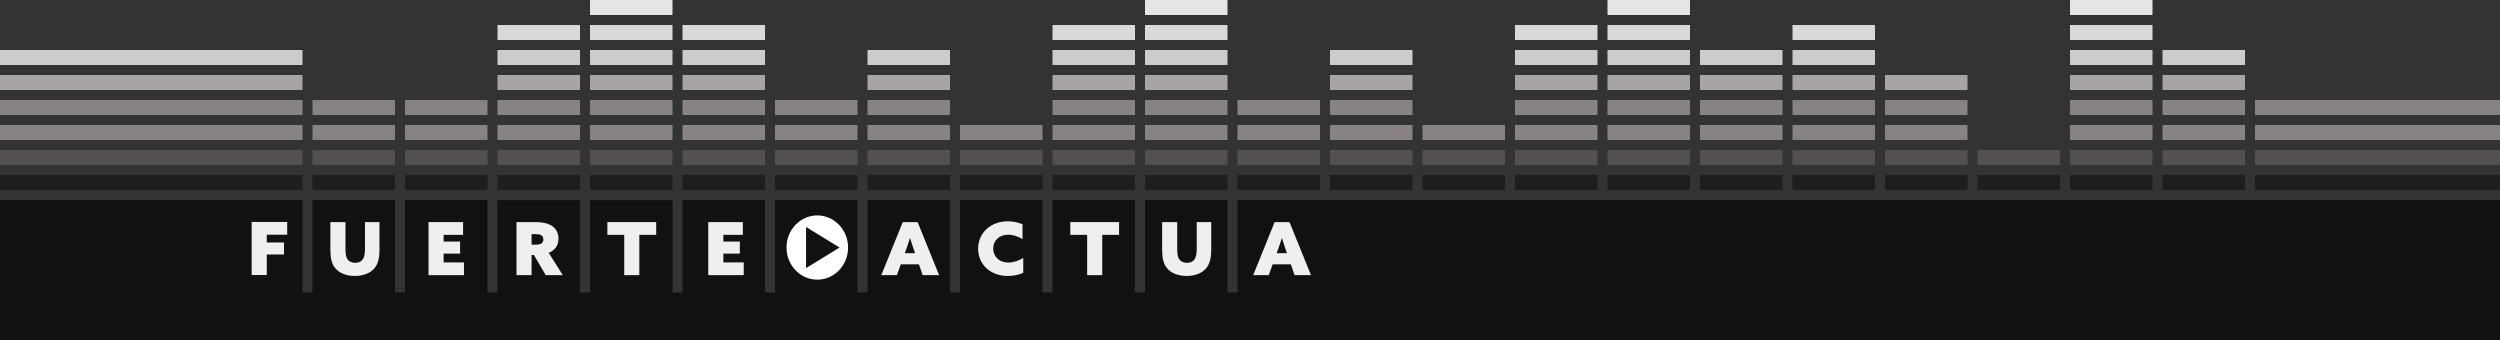 <svg width="1000" height="136" viewBox="0 0 1000 136" fill="none" xmlns="http://www.w3.org/2000/svg">
<rect x="0" y="0" width="1000" height="136" fill="#333333" stroke="none"/>
<g id="NEW WEB FULL">
<rect id="Rectangle 1421" x="162" y="60" width="33" height="6" fill="#545052"/>
<rect id="Rectangle 1422" x="199" y="60" width="33" height="6" fill="#545052"/>
<rect id="Rectangle 1423" x="236" y="60" width="33" height="6" fill="#545052"/>
<rect id="Rectangle 1424" x="273" y="60" width="33" height="6" fill="#545052"/>
<rect id="Rectangle 1425" x="310" y="60" width="33" height="6" fill="#545052"/>
<rect id="Rectangle 1426" x="347" y="60" width="33" height="6" fill="#545052"/>
<rect id="Rectangle 1427" x="384" y="60" width="33" height="6" fill="#545052"/>
<rect id="Rectangle 1428" x="421" y="60" width="33" height="6" fill="#545052"/>
<rect id="Rectangle 1429" x="458" y="60" width="33" height="6" fill="#545052"/>
<rect id="Rectangle 1430" x="495" y="60" width="33" height="6" fill="#545052"/>
<rect id="Rectangle 1431" x="532" y="60" width="33" height="6" fill="#545052"/>
<rect id="Rectangle 1432" x="569" y="60" width="33" height="6" fill="#545052"/>
<rect id="Rectangle 1433" x="606" y="60" width="33" height="6" fill="#545052"/>
<rect id="Rectangle 1434" x="643" y="60" width="33" height="6" fill="#545052"/>
<rect id="Rectangle 1435" x="680" y="60" width="33" height="6" fill="#545052"/>
<rect id="Rectangle 1436" x="828" y="60" width="33" height="6" fill="#545052"/>
<rect id="Rectangle 1437" x="865" y="60" width="33" height="6" fill="#545052"/>
<rect id="Rectangle 1438" x="717" y="60" width="33" height="6" fill="#545052"/>
<rect id="Rectangle 1439" x="754" y="60" width="33" height="6" fill="#545052"/>
<rect id="Rectangle 1440" x="791" y="60" width="33" height="6" fill="#545052"/>
<rect id="Rectangle 1441" x="125" y="60" width="33" height="6" fill="#545052"/>
<rect id="Rectangle 1442" x="125" y="70" width="33" height="6" fill="#1F1E1F"/>
<rect id="Rectangle 1443" y="40" width="121" height="6" fill="#888285"/>
<rect id="Rectangle 1444" y="20" width="121" height="6" fill="#CDCBCC"/>
<rect id="Rectangle 1445" y="60" width="121" height="6" fill="#545052"/>
<rect id="Rectangle 1446" y="30" width="121" height="6" fill="#A8A4A6"/>
<rect id="Rectangle 1447" y="70" width="121" height="6" fill="#1F1E1F"/>
<rect id="Rectangle 1448" y="50" width="121" height="6" fill="#888285"/>
<rect id="Rectangle 1449" x="902" y="60" width="98" height="6" fill="#545052"/>
<path id="Rectangle 1450" d="M0 117H1000V136H0V126.5V117Z" fill="#121112"/>
<rect id="Rectangle 1451" y="80" width="121" height="39" fill="#121112"/>
<rect id="Rectangle 1452" x="125" y="80" width="33" height="39" fill="#121112"/>
<path id="Rectangle 1453" d="M162 80H194.97V118.806H162V80Z" fill="#121112"/>
<path id="Rectangle 1454" d="M198.97 80.031H231.94V118.837H198.97V80.031Z" fill="#121112"/>
<rect id="Rectangle 1455" x="236.062" y="80.031" width="32.97" height="38.806" fill="#121112"/>
<rect id="Rectangle 1456" x="273" y="80" width="32.97" height="38.806" fill="#121112"/>
<rect id="Rectangle 1457" x="310" y="80" width="32.97" height="38.806" fill="#121112"/>
<rect id="Rectangle 1458" x="347" y="80" width="32.97" height="38.806" fill="#121112"/>
<rect id="Rectangle 1459" x="384" y="80" width="32.97" height="38.806" fill="#121112"/>
<rect id="Rectangle 1460" x="421" y="80" width="32.97" height="38.806" fill="#121112"/>
<rect id="Rectangle 1461" x="458" y="80" width="32.97" height="38.806" fill="#121112"/>
<rect id="Rectangle 1462" x="495" y="80" width="505" height="39" fill="#121112"/>
<rect id="Rectangle 1463" x="125" y="40" width="33" height="6" fill="#888285"/>
<rect id="Rectangle 1464" x="162" y="40" width="33" height="6" fill="#888285"/>
<rect id="Rectangle 1465" x="199" y="40" width="33" height="6" fill="#888285"/>
<rect id="Rectangle 1466" x="236" y="40" width="33" height="6" fill="#888285"/>
<rect id="Rectangle 1467" x="828" y="40" width="33" height="6" fill="#888285"/>
<rect id="Rectangle 1468" x="680" y="40" width="33" height="6" fill="#888285"/>
<rect id="Rectangle 1469" x="865" y="40" width="33" height="6" fill="#888285"/>
<rect id="Rectangle 1470" x="273" y="40" width="33" height="6" fill="#888285"/>
<rect id="Rectangle 1471" x="717" y="40" width="33" height="6" fill="#888285"/>
<rect id="Rectangle 1472" x="310" y="40" width="33" height="6" fill="#888285"/>
<rect id="Rectangle 1473" x="754" y="40" width="33" height="6" fill="#888285"/>
<rect id="Rectangle 1474" x="495" y="40" width="33" height="6" fill="#888285"/>
<rect id="Rectangle 1475" x="347" y="40" width="33" height="6" fill="#888285"/>
<rect id="Rectangle 1476" x="532" y="40" width="33" height="6" fill="#888285"/>
<rect id="Rectangle 1477" x="421" y="40" width="33" height="6" fill="#888285"/>
<rect id="Rectangle 1478" x="606" y="40" width="33" height="6" fill="#888285"/>
<rect id="Rectangle 1479" x="458" y="40" width="33" height="6" fill="#888285"/>
<rect id="Rectangle 1480" x="643" y="40" width="33" height="6" fill="#888285"/>
<rect id="Rectangle 1481" x="902" y="40" width="98" height="6" fill="#888285"/>
<rect id="Rectangle 1482" x="199" y="20" width="33" height="6" fill="#CDCBCC"/>
<rect id="Rectangle 1483" x="828" y="20" width="33" height="6" fill="#CDCBCC"/>
<rect id="Rectangle 1484" x="236" y="20" width="33" height="6" fill="#CDCBCC"/>
<rect id="Rectangle 1485" x="680" y="20" width="33" height="6" fill="#CDCBCC"/>
<rect id="Rectangle 1486" x="865" y="20" width="33" height="6" fill="#CDCBCC"/>
<rect id="Rectangle 1487" x="273" y="20" width="33" height="6" fill="#CDCBCC"/>
<rect id="Rectangle 1488" x="717" y="20" width="33" height="6" fill="#CDCBCC"/>
<rect id="Rectangle 1489" x="347" y="20" width="33" height="6" fill="#CDCBCC"/>
<rect id="Rectangle 1490" x="532" y="20" width="33" height="6" fill="#CDCBCC"/>
<rect id="Rectangle 1491" x="421" y="20" width="33" height="6" fill="#CDCBCC"/>
<rect id="Rectangle 1492" x="606" y="20" width="33" height="6" fill="#CDCBCC"/>
<rect id="Rectangle 1493" x="458" y="20" width="33" height="6" fill="#CDCBCC"/>
<rect id="Rectangle 1494" x="643" y="20" width="33" height="6" fill="#CDCBCC"/>
<rect id="Rectangle 1495" x="236" width="33" height="6" fill="#E6E5E6"/>
<rect id="Rectangle 1496" x="828" width="33" height="6" fill="#E6E5E6"/>
<rect id="Rectangle 1497" x="458" width="33" height="6" fill="#E6E5E6"/>
<rect id="Rectangle 1498" x="643" width="33" height="6" fill="#E6E5E6"/>
<rect id="Rectangle 1499" x="828" y="30" width="33" height="6" fill="#A8A4A6"/>
<rect id="Rectangle 1500" x="199" y="30" width="33" height="6" fill="#A8A4A6"/>
<rect id="Rectangle 1501" x="236" y="30" width="33" height="6" fill="#A8A4A6"/>
<rect id="Rectangle 1502" x="680" y="30" width="33" height="6" fill="#A8A4A6"/>
<rect id="Rectangle 1503" x="865" y="30" width="33" height="6" fill="#A8A4A6"/>
<rect id="Rectangle 1504" x="273" y="30" width="33" height="6" fill="#A8A4A6"/>
<rect id="Rectangle 1505" x="717" y="30" width="33" height="6" fill="#A8A4A6"/>
<rect id="Rectangle 1506" x="754" y="30" width="33" height="6" fill="#A8A4A6"/>
<rect id="Rectangle 1507" x="347" y="30" width="33" height="6" fill="#A8A4A6"/>
<rect id="Rectangle 1508" x="532" y="30" width="33" height="6" fill="#A8A4A6"/>
<rect id="Rectangle 1509" x="421" y="30" width="33" height="6" fill="#A8A4A6"/>
<rect id="Rectangle 1510" x="606" y="30" width="33" height="6" fill="#A8A4A6"/>
<rect id="Rectangle 1511" x="458" y="30" width="33" height="6" fill="#A8A4A6"/>
<rect id="Rectangle 1512" x="643" y="30" width="33" height="6" fill="#A8A4A6"/>
<rect id="Rectangle 1513" x="162" y="70" width="33" height="6" fill="#1F1E1F"/>
<rect id="Rectangle 1514" x="199" y="70" width="33" height="6" fill="#1F1E1F"/>
<rect id="Rectangle 1515" x="236" y="70" width="33" height="6" fill="#1F1E1F"/>
<rect id="Rectangle 1516" x="273" y="70" width="33" height="6" fill="#1F1E1F"/>
<rect id="Rectangle 1517" x="310" y="70" width="33" height="6" fill="#1F1E1F"/>
<rect id="Rectangle 1518" x="347" y="70" width="33" height="6" fill="#1F1E1F"/>
<rect id="Rectangle 1519" x="384" y="70" width="33" height="6" fill="#1F1E1F"/>
<rect id="Rectangle 1520" x="421" y="70" width="33" height="6" fill="#1F1E1F"/>
<rect id="Rectangle 1521" x="458" y="70" width="33" height="6" fill="#1F1E1F"/>
<rect id="Rectangle 1522" x="495" y="70" width="33" height="6" fill="#1F1E1F"/>
<rect id="Rectangle 1523" x="532" y="70" width="33" height="6" fill="#1F1E1F"/>
<rect id="Rectangle 1524" x="828" y="70" width="33" height="6" fill="#1F1E1F"/>
<rect id="Rectangle 1525" x="569" y="70" width="33" height="6" fill="#1F1E1F"/>
<rect id="Rectangle 1526" x="606" y="70" width="33" height="6" fill="#1F1E1F"/>
<rect id="Rectangle 1527" x="643" y="70" width="33" height="6" fill="#1F1E1F"/>
<rect id="Rectangle 1528" x="680" y="70" width="33" height="6" fill="#1F1E1F"/>
<rect id="Rectangle 1529" x="865" y="70" width="33" height="6" fill="#1F1E1F"/>
<rect id="Rectangle 1530" x="717" y="70" width="33" height="6" fill="#1F1E1F"/>
<rect id="Rectangle 1531" x="754" y="70" width="33" height="6" fill="#1F1E1F"/>
<rect id="Rectangle 1532" x="791" y="70" width="33" height="6" fill="#1F1E1F"/>
<rect id="Rectangle 1533" x="902" y="70" width="98" height="6" fill="#1F1E1F"/>
<rect id="Rectangle 1534" x="199" y="10" width="33" height="6" fill="#DAD8D9"/>
<rect id="Rectangle 1535" x="236" y="10" width="33" height="6" fill="#DAD8D9"/>
<rect id="Rectangle 1536" x="828" y="10" width="33" height="6" fill="#DAD8D9"/>
<rect id="Rectangle 1537" x="273" y="10" width="33" height="6" fill="#DAD8D9"/>
<rect id="Rectangle 1538" x="717" y="10" width="33" height="6" fill="#DAD8D9"/>
<rect id="Rectangle 1539" x="421" y="10" width="33" height="6" fill="#DAD8D9"/>
<rect id="Rectangle 1540" x="125" y="50" width="33" height="6" fill="#888285"/>
<rect id="Rectangle 1541" x="606" y="10" width="33" height="6" fill="#DAD8D9"/>
<rect id="Rectangle 1542" x="458" y="10" width="33" height="6" fill="#DAD8D9"/>
<rect id="Rectangle 1543" x="643" y="10" width="33" height="6" fill="#DAD8D9"/>
<rect id="Rectangle 1544" x="162" y="50" width="33" height="6" fill="#888285"/>
<rect id="Rectangle 1545" x="199" y="50" width="33" height="6" fill="#888285"/>
<rect id="Rectangle 1546" x="236" y="50" width="33" height="6" fill="#888285"/>
<rect id="Rectangle 1547" x="273" y="50" width="33" height="6" fill="#888285"/>
<rect id="Rectangle 1548" x="310" y="50" width="33" height="6" fill="#888285"/>
<rect id="Rectangle 1549" x="347" y="50" width="33" height="6" fill="#888285"/>
<rect id="Rectangle 1550" x="384" y="50" width="33" height="6" fill="#888285"/>
<rect id="Rectangle 1551" x="421" y="50" width="33" height="6" fill="#888285"/>
<rect id="Rectangle 1552" x="458" y="50" width="33" height="6" fill="#888285"/>
<rect id="Rectangle 1553" x="495" y="50" width="33" height="6" fill="#888285"/>
<rect id="Rectangle 1554" x="828" y="50" width="33" height="6" fill="#888285"/>
<rect id="Rectangle 1555" x="532" y="50" width="33" height="6" fill="#888285"/>
<rect id="Rectangle 1556" x="569" y="50" width="33" height="6" fill="#888285"/>
<rect id="Rectangle 1557" x="606" y="50" width="33" height="6" fill="#888285"/>
<rect id="Rectangle 1558" x="643" y="50" width="33" height="6" fill="#888285"/>
<rect id="Rectangle 1559" x="680" y="50" width="33" height="6" fill="#888285"/>
<rect id="Rectangle 1560" x="865" y="50" width="33" height="6" fill="#888285"/>
<rect id="Rectangle 1561" x="717" y="50" width="33" height="6" fill="#888285"/>
<rect id="Rectangle 1562" x="754" y="50" width="33" height="6" fill="#888285"/>
<rect id="Rectangle 1563" x="902" y="50" width="98" height="6" fill="#888285"/>
<g id="WORDS">
<path id="F" d="M100.67 110V88.782H114.884V93.881H106.708V96.988H113.595V101.794H106.708V110H100.67Z" fill="#F0EFF0"/>
<path id="u" d="M151.788 88.842V100.008C151.788 103.231 151.173 105.459 150.001 107.012C148.418 109.122 145.517 110.382 141.971 110.382C138.483 110.382 135.435 109.181 133.823 106.924C132.71 105.371 132.153 103.114 132.153 100.008V88.842H138.19V99.656C138.19 101.707 138.424 102.909 139.011 103.73C139.597 104.55 140.622 105.136 142.088 105.136C143.407 105.136 144.374 104.667 144.989 103.905C145.663 103.085 145.986 101.737 145.986 99.656V88.842H151.788Z" fill="#F0EFF0"/>
<path id="u_2" d="M484.488 88.842V100.008C484.488 103.231 483.872 105.459 482.7 107.012C481.117 109.122 478.216 110.382 474.67 110.382C471.182 110.382 468.134 109.181 466.523 106.924C465.409 105.371 464.852 103.114 464.852 100.008V88.842H470.889V99.656C470.889 101.707 471.124 102.909 471.71 103.73C472.296 104.55 473.322 105.136 474.787 105.136C476.106 105.136 477.073 104.667 477.688 103.905C478.362 103.085 478.685 101.737 478.685 99.656V88.842H484.488Z" fill="#F0EFF0"/>
<path id="E" d="M171.404 110.06V88.842H185.237V93.941H177.441V96.637H184.035V101.444H177.441V104.96H185.588V110.06H171.404Z" fill="#F0EFF0"/>
<path id="E_2" d="M283.304 110.06V88.842H297.137V93.941H289.341V96.637H295.935V101.444H289.341V104.96H297.488V110.06H283.304Z" fill="#F0EFF0"/>
<path id="A" d="M352.517 110.06L361.103 88.842H367.053L375.64 110.06H369.075L367.58 105.722H360.312L358.759 110.06H352.517ZM364.034 95.289H363.976C363.565 96.637 363.155 97.868 362.657 99.246L361.924 101.268H366.027L365.324 99.246C364.825 97.81 364.444 96.608 364.034 95.289Z" fill="#F0EFF0"/>
<path id="A_2" d="M501.271 110.06L509.857 88.842H515.807L524.393 110.06H517.829L516.334 105.722H509.066L507.513 110.06H501.271ZM512.788 95.289H512.729C512.319 96.637 511.909 97.868 511.411 99.246L510.678 101.268H514.781L514.078 99.246C513.579 97.81 513.198 96.608 512.788 95.289Z" fill="#F0EFF0"/>
<path id="C" d="M409.303 103.173V109.122C407.428 110.001 405.171 110.382 403.149 110.382C396.027 110.382 391.25 105.634 391.25 99.48C391.25 93.209 396.203 88.519 403.149 88.519C405.259 88.519 407.31 88.959 409.01 89.721V95.641C407.457 94.674 405.347 93.882 403.266 93.882C399.691 93.882 397.287 96.198 397.287 99.421C397.287 102.499 399.515 105.019 403.383 105.019C405.464 105.019 407.516 104.286 409.303 103.173Z" fill="#F0EFF0"/>
<path id="R" d="M206.595 110.06V88.842H214.009C216.588 88.842 218.493 89.164 219.959 89.897C222.01 90.893 223.388 92.681 223.388 95.436C223.388 98.044 222.127 100.037 219.49 101.151L225.117 110.06H218.288L213.57 102H212.632V110.06H206.595ZM212.632 97.868H214.127C215.24 97.868 216.032 97.722 216.5 97.429C217.057 97.106 217.35 96.549 217.35 95.758C217.35 94.85 216.94 94.293 216.325 94C215.826 93.765 215.123 93.648 213.746 93.648H212.632V97.868Z" fill="#F0EFF0"/>
<path id="T" d="M249.696 110.06V93.941H242.955V88.842H262.473V93.941H255.733V110.06H249.696Z" fill="#F0EFF0"/>
<path id="T_2" d="M434.862 110.06V93.941H428.121V88.842H447.639V93.941H440.899V110.06H434.862Z" fill="#F0EFF0"/>
<path id="PLAY" fill-rule="evenodd" clip-rule="evenodd" d="M326.916 111.862C333.717 111.862 339.229 106.11 339.229 99.014C339.229 91.918 333.717 86.166 326.916 86.166C320.116 86.166 314.604 91.918 314.604 99.014C314.604 106.11 320.116 111.862 326.916 111.862ZM322.424 107.238L335.831 99.014L322.424 90.789L322.424 107.238Z" fill="white"/>
</g>
</g>
</svg>

